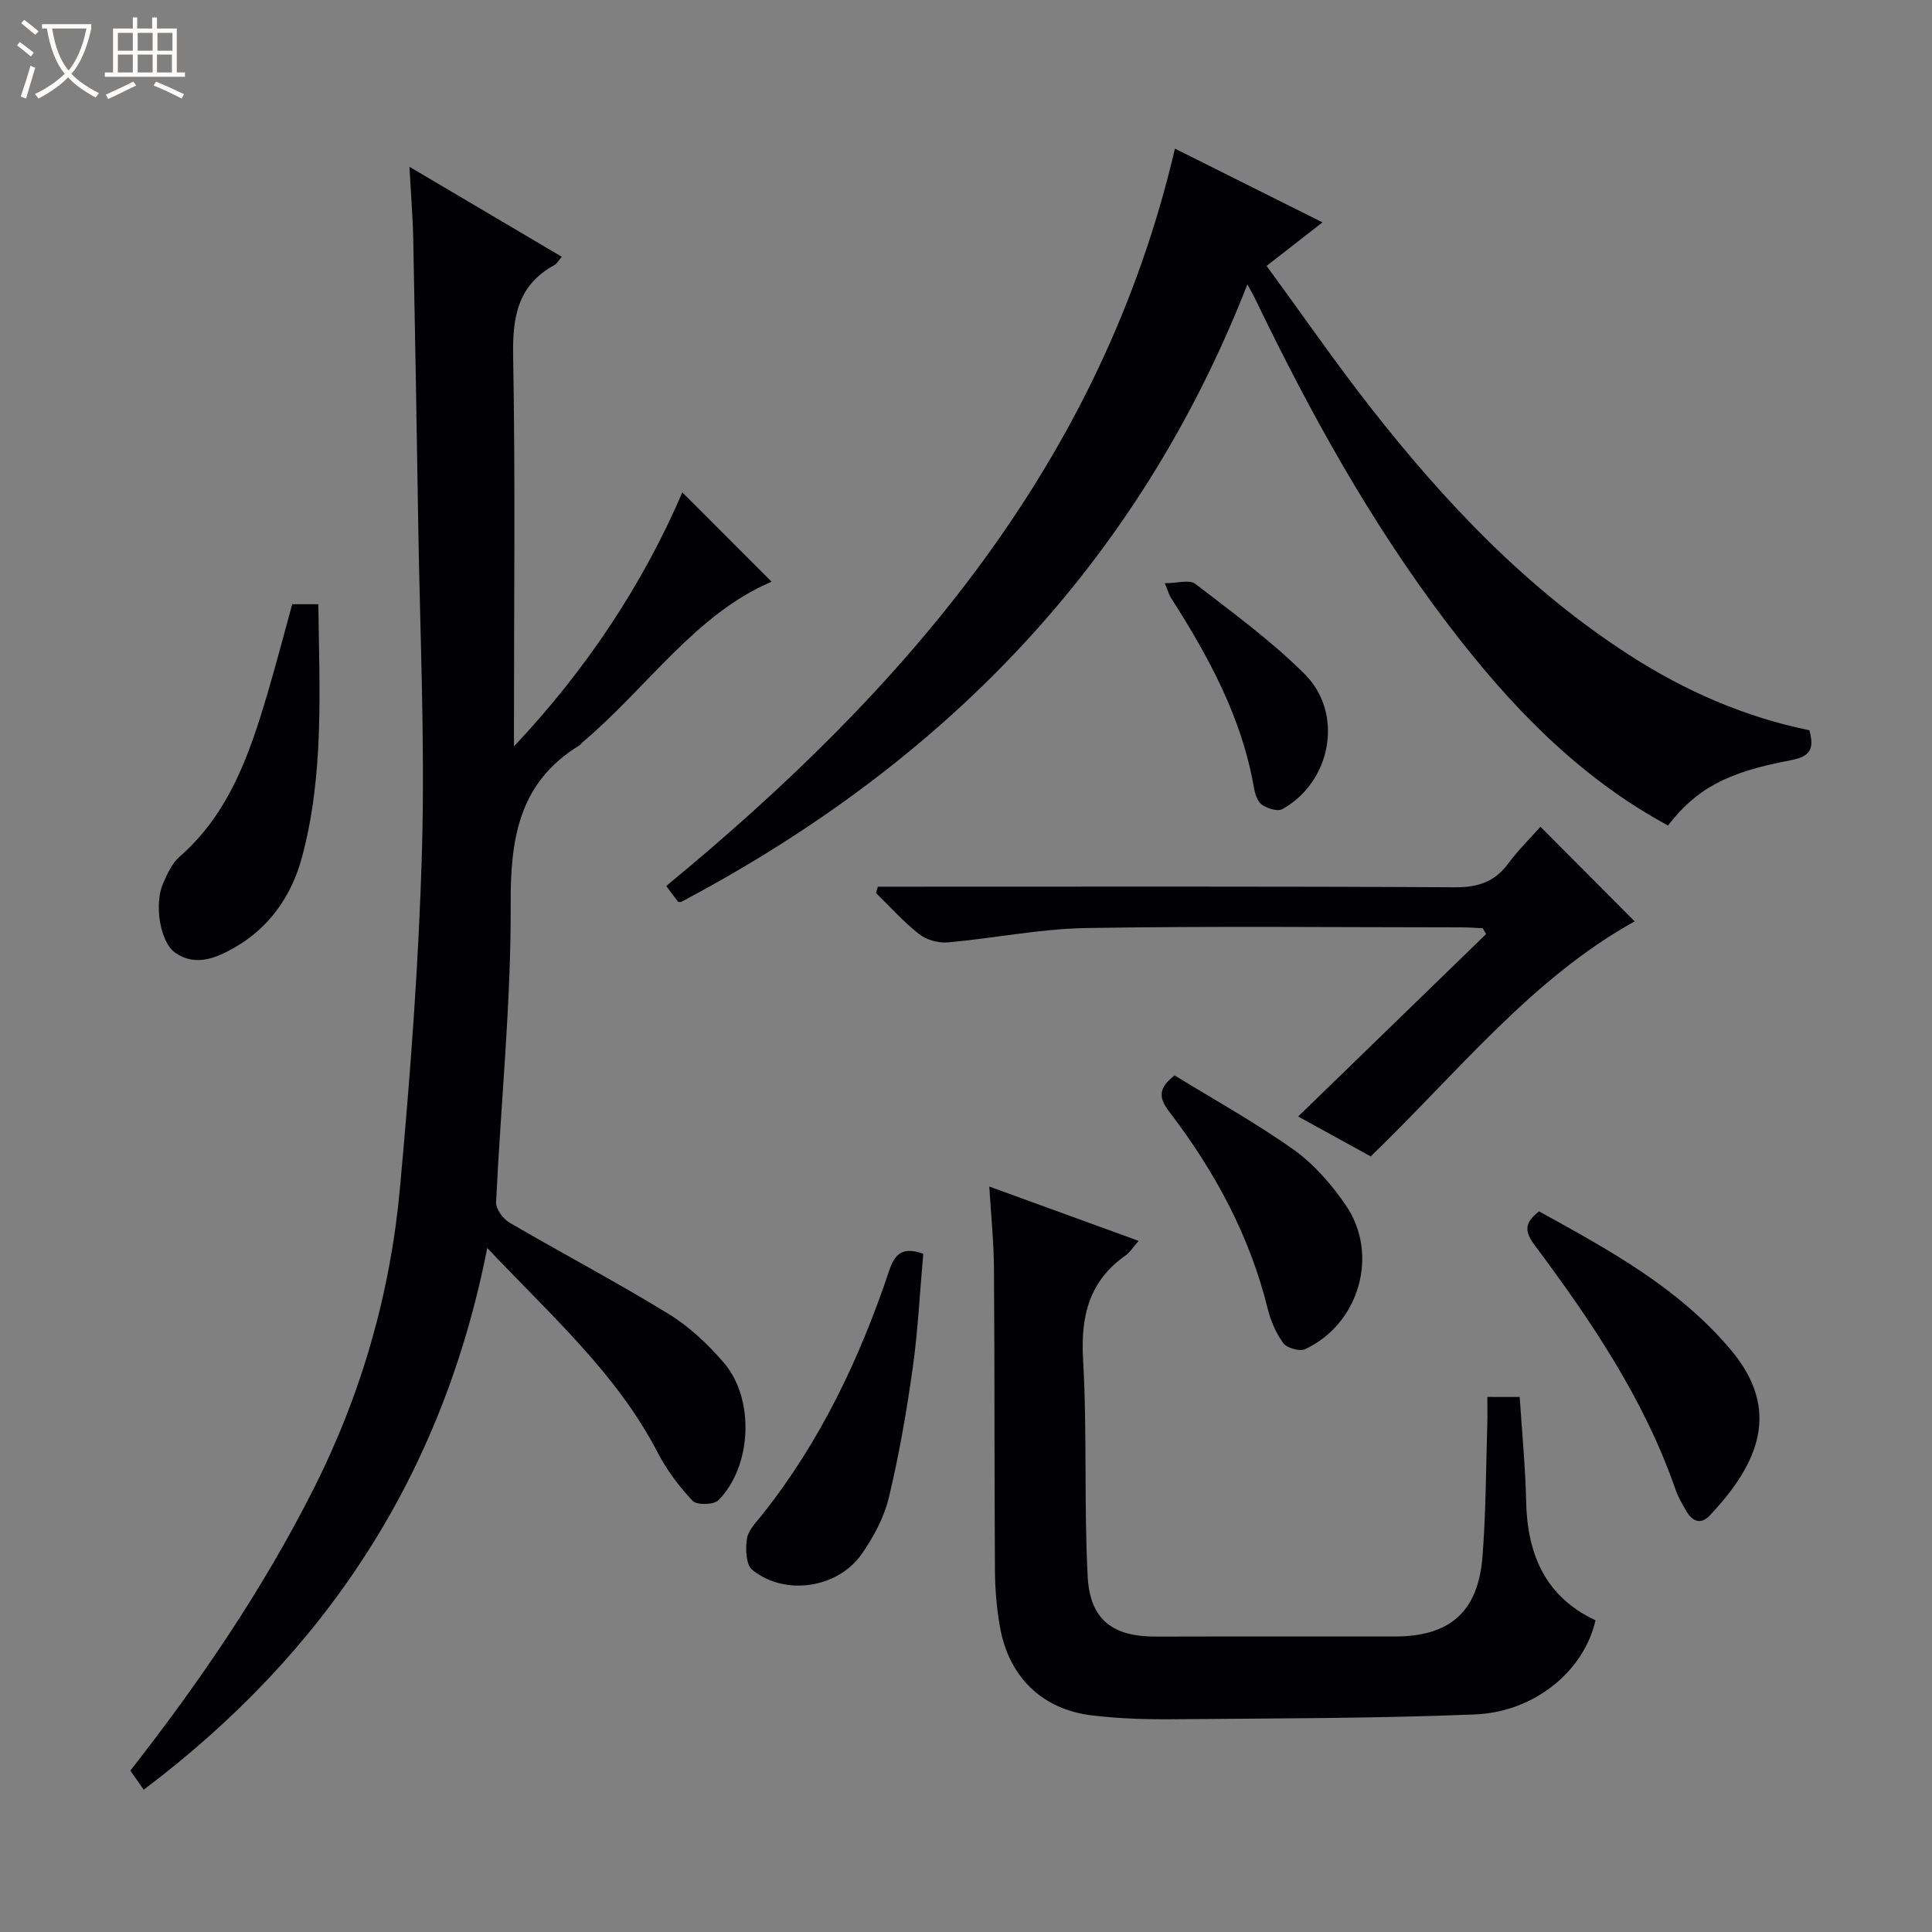 <svg enable-background="new 0 0 400 400" viewBox="0 0 400 400" xmlns="http://www.w3.org/2000/svg"><rect x="0" y="0" width="400" height="400" fill="#808080" stroke="none"/><path d="m6.4 11.7c-1-.8-1.9-1.6-2.9-2.3l.6-.7c.9.7 1.9 1.4 2.9 2.2zm-2.1 8.3c.7-2.1 1.4-4.2 2-6.4.2.1.6.3 1 .4-.7 2.3-1.3 4.4-1.9 6.4zm3-12.8c-1.1-.9-2.1-1.7-2.9-2.4l.6-.7c1 .8 2 1.5 3 2.4zm1.4-1.3v-.9h10.2v.9c-.9 4.2-2.3 7.3-4.1 9.4 1.3 1.4 3.2 2.7 5.7 4-.2.2-.4.5-.7.9-2.5-1.4-4.4-2.7-5.7-4.2-1.4 1.5-3.5 3-6.1 4.4 0 0 0 0-.1-.1-.3-.4-.5-.7-.7-.8 2.7-1.3 4.7-2.8 6.2-4.2-1.8-2.2-3-5.3-3.7-9.4zm9.2 0h-7.1c.6 3.8 1.7 6.7 3.4 8.7 1.7-2.1 2.9-4.8 3.7-8.7z" fill="#fcfbfa"/><path d="m31.6 3.6h.9v2.3h4.1v9.1h1.7v.9h-16.6v-.9h1.7v-9.1h4.1v-2.3h.9v2.3h3.1v-2.3zm-4 13.3.6.8c-1.9.9-3.8 1.9-5.8 2.8-.2-.3-.3-.6-.5-.9 2-.9 3.9-1.8 5.7-2.7zm-3.2-10.1v3.7h3.1v-3.7zm0 4.5v3.7h3.1v-3.7zm4.1-4.5v3.7h3.1v-3.7zm0 4.5v3.7h3.1v-3.7zm9.1 9.1c-2.1-1.1-4.1-2-5.8-2.7l.5-.8c2.2.9 4.1 1.8 5.8 2.6zm-1.9-13.6h-3.1v3.7h3.1zm-3.2 4.5v3.7h3.1v-3.7z" fill="#fcfbfa"/><g fill="#010105"><path d="m84.77 34.53c11.12 6.57 21.23 12.54 31.54 18.63-.7.81-1.03 1.46-1.55 1.74-7.62 4.16-8.67 10.79-8.52 18.87.46 25.16.17 50.33.17 75.49v5.27c15.05-15.97 26.71-33.62 34.86-52.58 6.17 6.17 12.41 12.41 18.48 18.49-15.69 6.64-25.72 21.9-39.1 33.2-.25.21-.44.53-.71.7-12.46 7.63-14.28 19.16-14.21 32.83.1 20.57-2.05 41.16-3.02 61.74-.07 1.39 1.44 3.44 2.77 4.22 10.91 6.37 22.1 12.26 32.87 18.86 4.32 2.64 8.22 6.3 11.53 10.17 6.43 7.51 5.79 21.43-1.13 28.44-.95.97-4.48 1.05-5.34.14-2.81-2.98-5.37-6.38-7.25-10.02-8.53-16.44-22.21-28.47-35.28-42.34-9.26 47.12-33.46 83.77-71.12 112.16-1.08-1.54-1.91-2.73-2.77-3.95 14.38-18.38 27.38-37.45 37.86-58.18 9.95-19.67 15.95-40.53 17.95-62.36 2.15-23.49 3.94-47.05 4.58-70.62.61-22.45-.45-44.95-.8-67.42-.31-19.48-.63-38.95-1.02-58.43-.09-4.63-.48-9.27-.79-15.05z"/><path d="m345.34 170.91c-18.7-10.11-32.96-25.1-45.65-41.79-15.86-20.87-28.47-43.67-39.81-67.23-.35-.73-.77-1.44-1.62-3.02-22.79 58.26-63.33 99.36-117.29 127.89-.3-.04-.52 0-.59-.08-.81-1.04-1.6-2.1-2.45-3.24 49.51-40.76 90.1-87.54 105.33-152.67 9.73 4.86 19.75 9.87 30.55 15.27-4.02 3.13-7.47 5.81-11.57 9.01 7.28 9.95 14.16 19.91 21.61 29.43 15.36 19.61 32.38 37.54 53.51 51.16 11.54 7.44 23.93 12.84 37.25 15.55 1.06 3.86.22 5.45-3.91 6.22-13.5 2.53-19.56 6.04-25.36 13.5z"/><path d="m314.64 289.23c.47 7.4 1.18 14.49 1.33 21.6.23 11 3.99 19.77 14.36 24.64-2.34 10.41-12.54 19-25.03 19.49-20.77.83-41.58.81-62.37.99-5.63.05-11.31-.12-16.9-.8-10.28-1.25-17.15-7.94-18.99-18.27-.7-3.9-1.03-7.92-1.05-11.89-.13-20.81-.05-41.63-.2-62.44-.04-5.41-.6-10.82-.97-16.89 10.63 3.87 20.54 7.47 30.92 11.25-1.18 1.35-1.79 2.37-2.67 2.99-7.6 5.33-9.35 12.6-8.83 21.6.86 14.93.17 29.95.95 44.88.47 9.03 5.23 12.48 14.13 12.46 16.49-.05 32.97 0 49.46-.02 11.42-.01 17.26-5.1 18.16-16.61.71-9.11.71-18.27.99-27.41.06-1.78.01-3.57.01-5.58 2.45.01 4.4.01 6.7.01z"/><path d="m283.79 239.42c-4.73-2.6-9.48-5.21-15.02-8.26 13.25-12.86 26.08-25.32 38.91-37.77-.23-.4-.46-.8-.69-1.2-1.4-.07-2.8-.19-4.2-.19-25.98-.01-51.96-.29-77.92.14-9.56.16-19.08 2.13-28.65 2.97-1.94.17-4.39-.51-5.91-1.7-3.22-2.52-5.99-5.64-8.94-8.51.13-.44.25-.88.38-1.32h5.62c37.96 0 75.93-.09 113.89.12 4.79.03 8.23-1.14 11.05-4.97 2.06-2.79 4.57-5.25 6.63-7.56 6.59 6.62 13 13.07 19.5 19.59-21.31 11.82-36.63 31.27-54.65 48.66z"/><path d="m318.64 250.8c14.47 7.98 28.9 15.8 39.74 28.71 10.39 12.38 5.86 23.39-4.4 34.26-1.84 1.95-3.59 1.23-4.82-.88-.83-1.43-1.7-2.89-2.24-4.44-6.49-18.76-17.47-34.94-29.19-50.66-2.04-2.73-2.24-4.55.91-6.99z"/><path d="m60.5 125.1h5.41c.21 17.7 1.23 35.31-3.42 52.49-2.13 7.86-6.71 14.5-14.02 18.64-3.78 2.14-7.99 3.91-12.15 1.06-3.19-2.19-4.45-10.07-2.55-14.4.86-1.95 1.82-4.12 3.36-5.47 10.3-8.98 14.5-21.18 18.2-33.66 1.79-6.03 3.37-12.12 5.17-18.66z"/><path d="m191.15 259.58c-.7 7.85-1.08 15.8-2.18 23.64-1.27 9.03-2.83 18.05-4.96 26.91-.98 4.08-3.15 8.08-5.57 11.57-4.96 7.15-15.91 8.79-22.68 3.34-1.32-1.07-1.45-4.39-1.11-6.51.29-1.78 1.96-3.41 3.19-4.97 12.05-15.17 20.2-32.38 26.3-50.62 1.21-3.63 3.02-4.78 7.01-3.36z"/><path d="m243.19 222.65c8.08 4.97 16.68 9.72 24.63 15.37 4.22 3 7.87 7.21 10.82 11.52 6.97 10.17 2.76 24.59-8.43 29.79-1.13.52-3.75-.22-4.51-1.24-1.53-2.07-2.62-4.64-3.24-7.16-3.74-15.13-10.99-28.49-20.37-40.75-2.18-2.85-2.38-4.85 1.1-7.53z"/><path d="m241.16 120.75c2.57 0 5.1-.8 6.31.13 7.74 5.95 15.7 11.77 22.6 18.63 8.23 8.19 5.59 22.35-4.57 28.01-.98.55-3.1-.12-4.22-.9-.93-.65-1.44-2.24-1.66-3.5-2.5-14.55-9.39-27.16-17.2-39.37-.35-.53-.51-1.18-1.26-3z"/></g></svg>